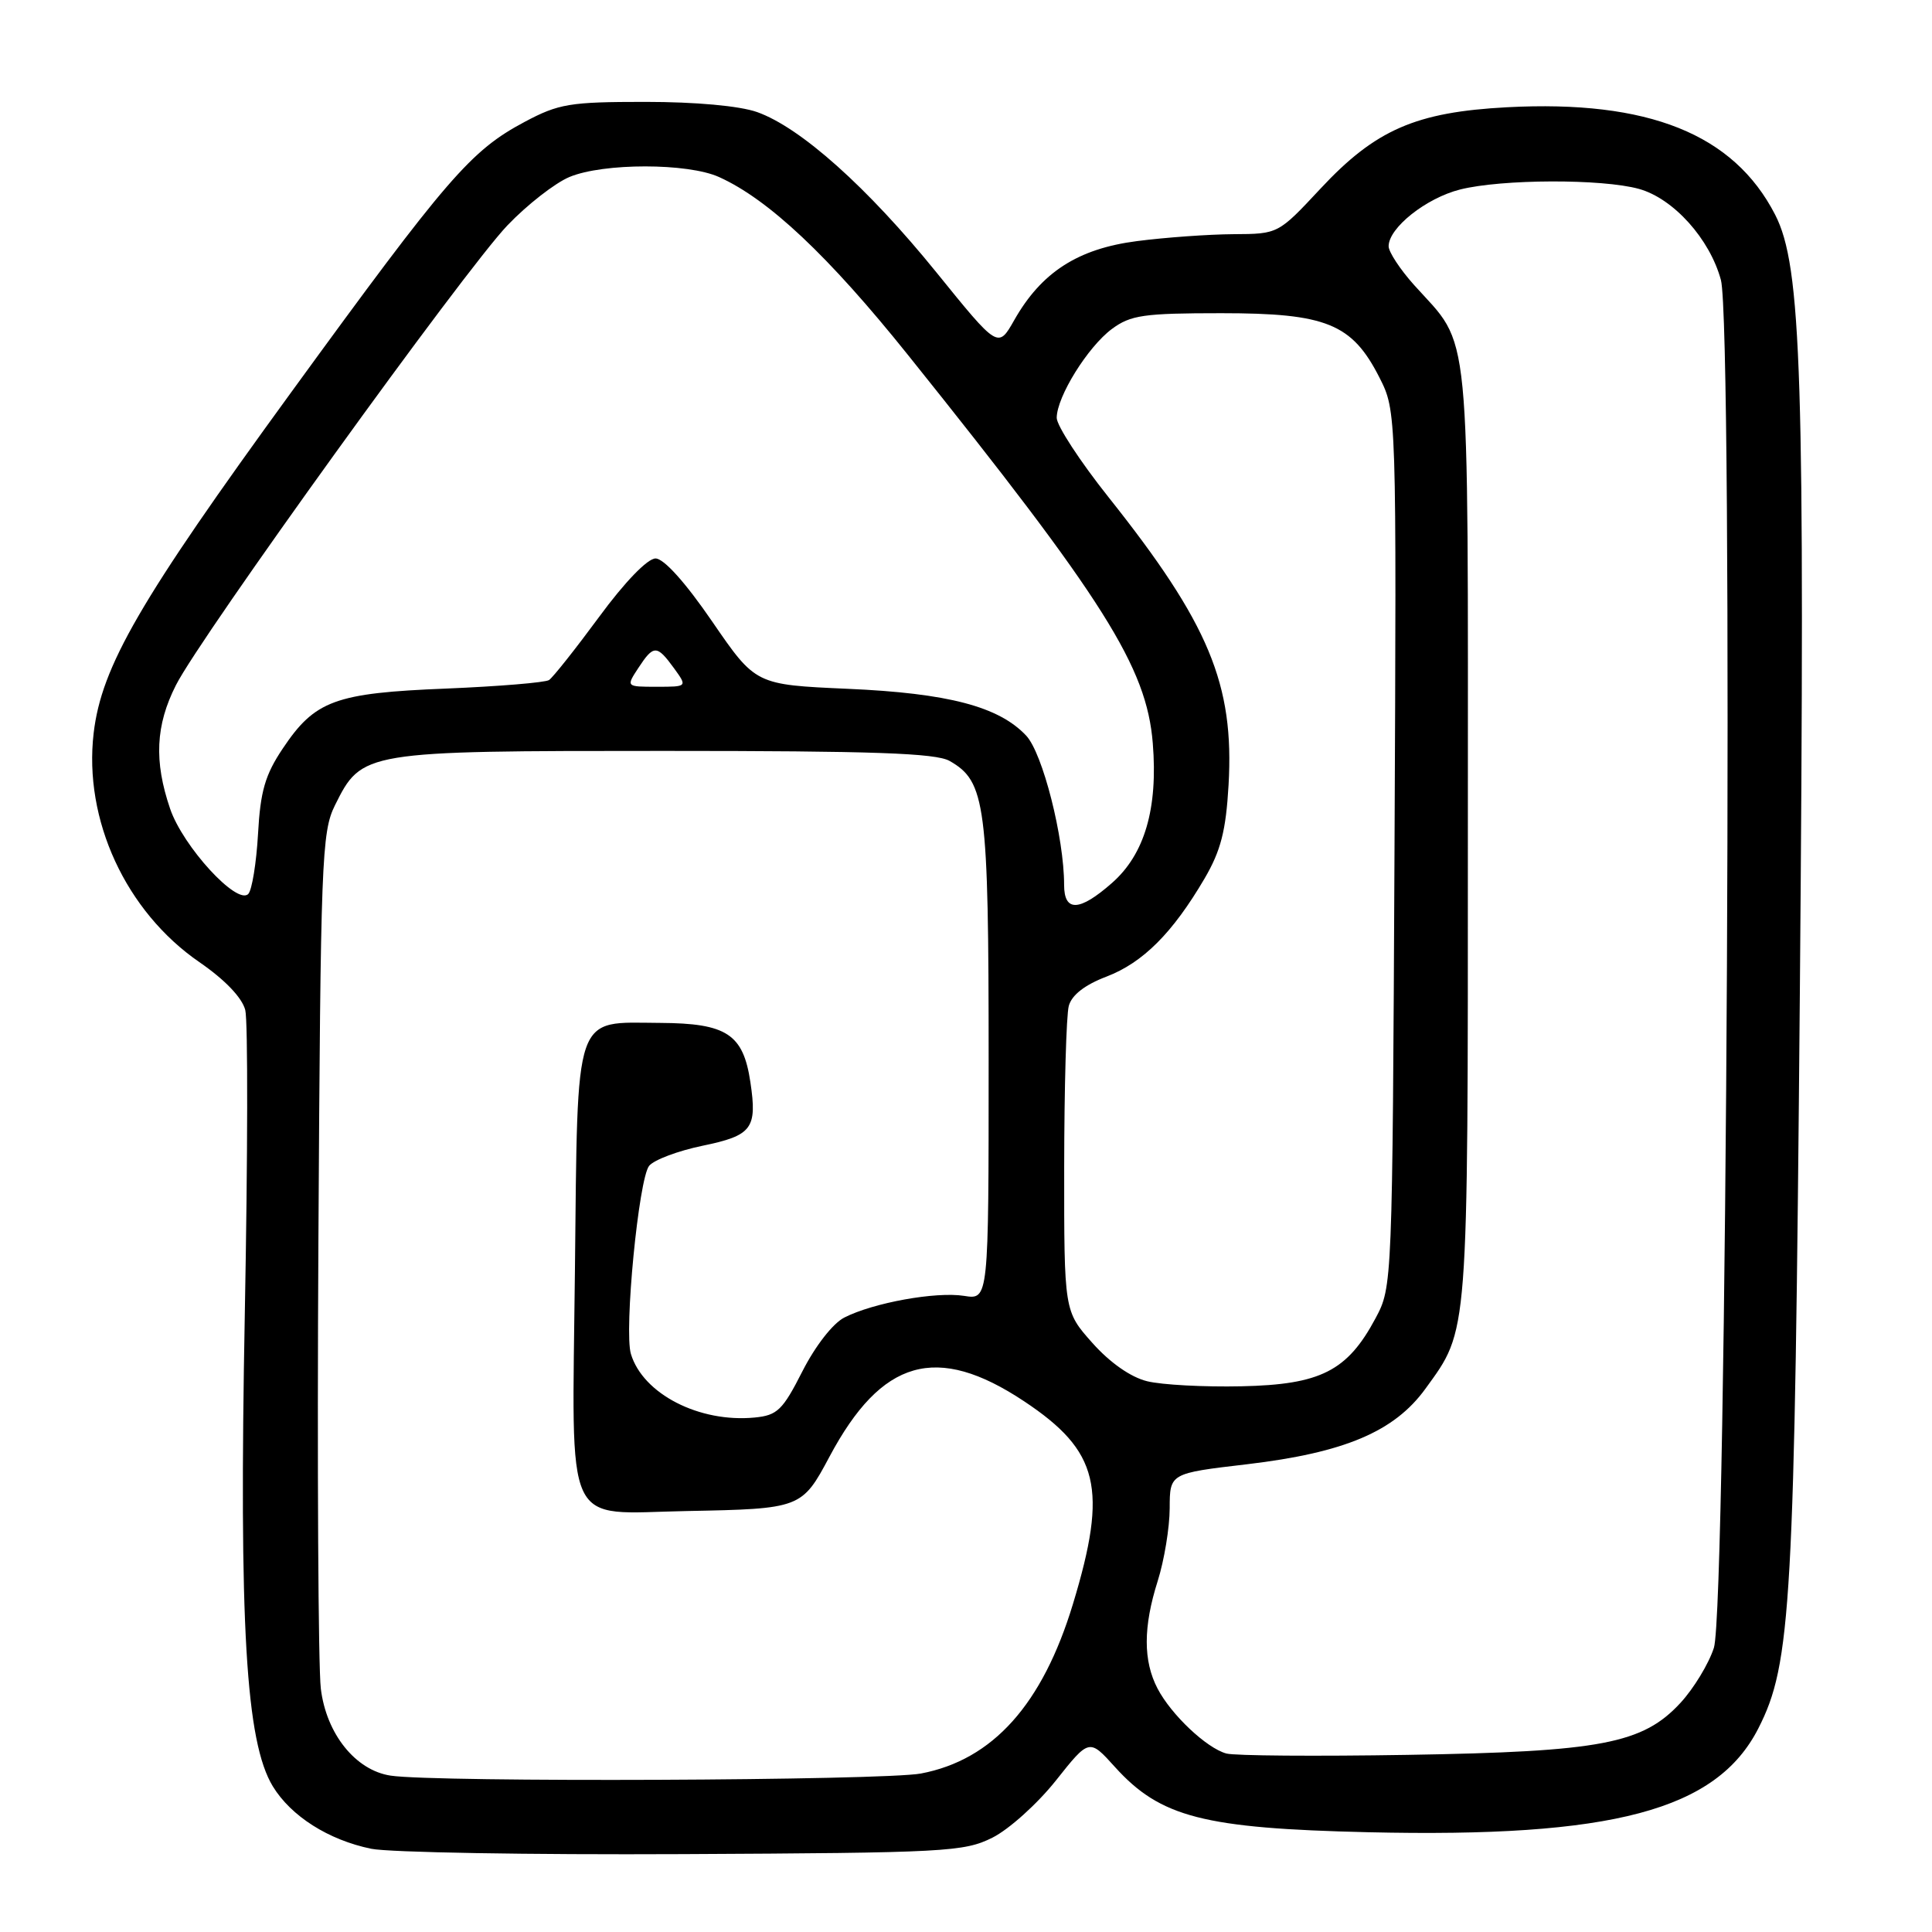 <?xml version="1.0" encoding="UTF-8" standalone="no"?>
<!DOCTYPE svg PUBLIC "-//W3C//DTD SVG 1.1//EN" "http://www.w3.org/Graphics/SVG/1.1/DTD/svg11.dtd" >
<svg xmlns="http://www.w3.org/2000/svg" xmlns:xlink="http://www.w3.org/1999/xlink" version="1.1" viewBox="0 0 256 256">
 <g >
 <path fill="currentColor"
d=" M 131.50 243.50 C 133.70 242.40 137.48 238.99 139.91 235.93 C 144.33 230.36 144.33 230.36 147.74 234.14 C 153.76 240.80 159.49 242.27 181.29 242.78 C 213.72 243.53 227.45 239.88 232.99 229.02 C 237.36 220.45 237.79 212.79 238.49 131.50 C 239.18 49.66 238.73 35.28 235.21 28.44 C 229.72 17.76 218.42 13.23 199.71 14.21 C 187.60 14.85 182.25 17.18 174.94 25.03 C 169.37 31.00 169.37 31.00 163.44 31.03 C 160.17 31.05 154.41 31.46 150.64 31.95 C 142.82 32.96 137.98 36.08 134.38 42.44 C 132.25 46.19 132.25 46.19 124.07 36.08 C 114.94 24.81 106.07 16.89 100.32 14.85 C 98.00 14.03 92.18 13.50 85.50 13.50 C 75.50 13.50 74.04 13.74 69.50 16.16 C 62.36 19.97 59.32 23.48 38.57 52.00 C 18.52 79.55 13.45 88.30 12.41 97.14 C 11.06 108.62 16.67 120.78 26.42 127.49 C 29.82 129.83 32.08 132.20 32.50 133.84 C 32.86 135.28 32.83 153.34 32.44 173.98 C 31.66 215.40 32.57 230.81 36.15 236.70 C 38.57 240.66 43.52 243.80 49.18 244.97 C 51.56 245.46 70.15 245.78 90.50 245.68 C 125.30 245.51 127.74 245.38 131.50 243.50 Z  M 51.76 235.28 C 47.11 234.58 43.23 229.74 42.51 223.74 C 42.17 220.86 42.02 194.20 42.19 164.50 C 42.48 113.96 42.62 110.26 44.38 106.71 C 47.95 99.53 48.11 99.50 88.00 99.50 C 115.71 99.50 124.01 99.79 125.83 100.83 C 130.61 103.55 131.00 106.54 131.00 140.58 C 131.00 172.23 131.00 172.23 127.75 171.71 C 124.01 171.12 115.72 172.62 111.88 174.58 C 110.36 175.35 108.03 178.35 106.32 181.71 C 103.71 186.85 103.00 187.54 100.00 187.83 C 92.67 188.54 85.20 184.71 83.60 179.41 C 82.67 176.34 84.63 156.15 86.02 154.47 C 86.68 153.68 89.85 152.49 93.08 151.82 C 99.66 150.46 100.35 149.54 99.43 143.39 C 98.48 137.02 96.30 135.59 87.48 135.54 C 75.92 135.48 76.56 133.61 76.18 168.46 C 75.81 203.35 74.49 200.53 91.00 200.22 C 106.10 199.93 106.26 199.87 109.91 193.02 C 116.82 180.06 124.11 177.98 135.69 185.67 C 145.63 192.27 146.82 197.20 142.18 212.51 C 138.14 225.84 131.56 233.19 122.03 235.00 C 117.03 235.94 57.71 236.19 51.76 235.28 Z  M 162.50 232.35 C 159.88 231.64 155.19 227.21 153.38 223.74 C 151.47 220.08 151.47 215.58 153.40 209.50 C 154.27 206.75 154.98 202.41 154.99 199.86 C 155.00 195.22 155.00 195.22 165.25 194.02 C 178.15 192.49 184.76 189.70 188.88 184.01 C 194.62 176.08 194.50 177.71 194.50 110.50 C 194.50 41.28 194.99 46.25 187.36 37.75 C 185.51 35.68 184.00 33.38 184.00 32.63 C 184.00 30.19 188.96 26.25 193.47 25.11 C 198.99 23.72 212.30 23.68 217.17 25.03 C 221.74 26.30 226.56 31.66 228.03 37.10 C 229.68 43.25 228.82 213.07 227.10 218.34 C 226.42 220.46 224.42 223.74 222.68 225.63 C 217.67 231.06 212.15 232.11 186.50 232.53 C 174.40 232.73 163.60 232.65 162.50 232.35 Z  M 152.00 183.02 C 149.83 182.49 147.07 180.56 144.75 177.95 C 141.00 173.74 141.00 173.74 141.01 154.62 C 141.02 144.10 141.29 134.51 141.62 133.29 C 142.01 131.85 143.73 130.50 146.63 129.40 C 151.45 127.55 155.37 123.63 159.61 116.41 C 161.76 112.73 162.44 110.10 162.79 104.03 C 163.56 90.68 160.20 82.62 146.87 65.86 C 143.09 61.11 140.01 56.38 140.02 55.36 C 140.04 52.55 144.14 45.96 147.33 43.59 C 149.82 41.75 151.54 41.50 161.83 41.50 C 175.75 41.50 179.15 42.88 182.78 50.02 C 185.05 54.50 185.05 54.50 184.78 112.50 C 184.50 170.30 184.49 170.51 182.27 174.67 C 178.53 181.67 174.99 183.47 164.50 183.69 C 159.55 183.80 153.93 183.50 152.00 183.02 Z  M 141.00 117.25 C 141.00 110.98 138.16 99.79 135.97 97.47 C 132.35 93.62 125.63 91.85 112.31 91.27 C 100.12 90.73 100.12 90.73 94.38 82.37 C 90.81 77.16 87.96 74.00 86.86 74.00 C 85.80 74.00 82.78 77.12 79.38 81.75 C 76.24 86.01 73.26 89.77 72.75 90.11 C 72.25 90.44 66.11 90.95 59.11 91.24 C 44.39 91.83 41.73 92.81 37.47 99.18 C 35.13 102.67 34.50 104.84 34.19 110.50 C 33.97 114.35 33.39 117.93 32.90 118.45 C 31.43 120.00 24.24 112.16 22.54 107.16 C 20.39 100.86 20.62 96.10 23.31 90.79 C 26.59 84.29 61.58 35.77 67.24 29.86 C 69.84 27.14 73.54 24.25 75.46 23.45 C 79.94 21.58 91.14 21.58 95.28 23.46 C 101.84 26.42 109.79 33.91 120.30 47.02 C 146.34 79.51 151.94 88.39 152.75 98.49 C 153.45 107.13 151.67 113.21 147.33 117.01 C 143.02 120.80 141.00 120.87 141.00 117.25 Z  M 84.59 88.50 C 86.61 85.42 87.04 85.43 89.30 88.53 C 91.09 91.00 91.09 91.00 87.02 91.00 C 82.95 91.00 82.95 91.00 84.59 88.50 Z "/>
</g>
</svg>